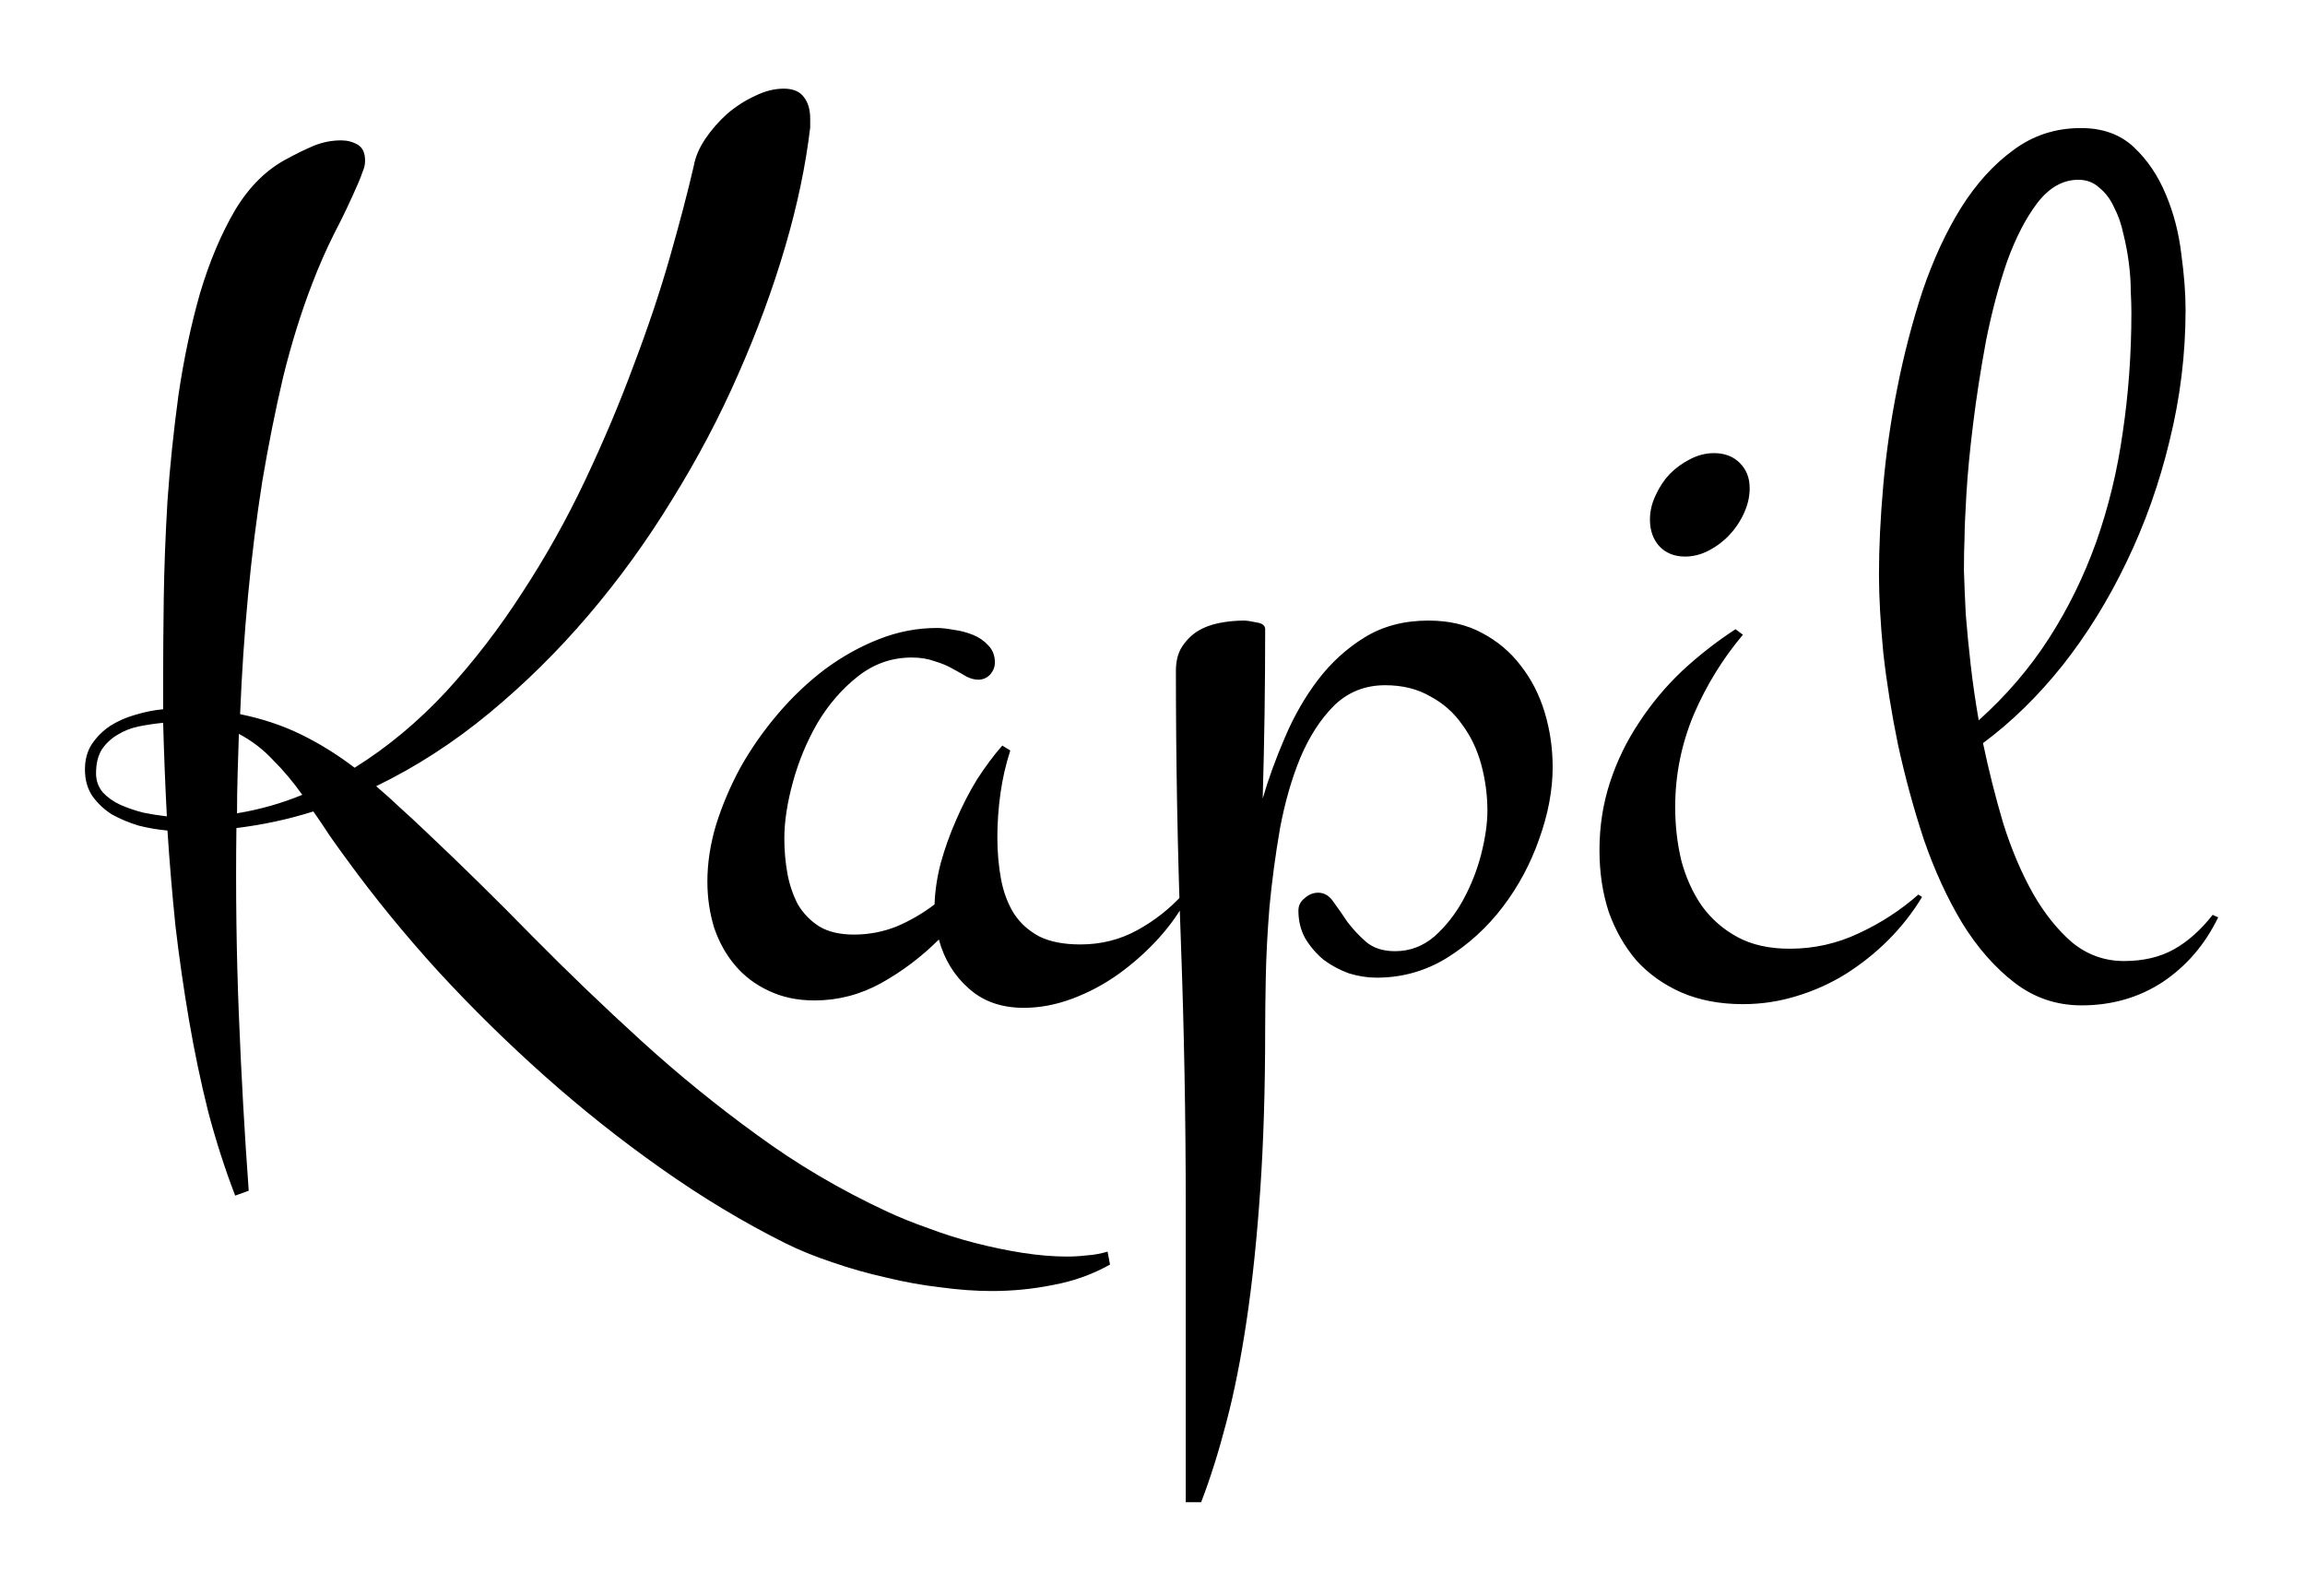 <svg width="117" height="81" viewBox="0 0 117 81" fill="fff" xmlns="http://www.w3.org/2000/svg">
<g filter="url(#filter0_d_608_2660)">
<path d="M18.531 4.156C18.531 4.344 18.49 4.531 18.406 4.719C18.344 4.906 18.271 5.094 18.188 5.281C17.812 6.156 17.406 7.01 16.969 7.844C16.552 8.677 16.177 9.531 15.844 10.406C15.281 11.865 14.792 13.438 14.375 15.125C13.979 16.812 13.625 18.583 13.312 20.438C13.021 22.292 12.781 24.208 12.594 26.188C12.406 28.167 12.271 30.188 12.188 32.25C13.312 32.479 14.344 32.823 15.281 33.281C16.219 33.74 17.125 34.302 18 34.969C19.667 33.927 21.208 32.646 22.625 31.125C24.042 29.583 25.333 27.906 26.5 26.094C27.688 24.281 28.75 22.385 29.688 20.406C30.625 18.427 31.448 16.479 32.156 14.562C32.885 12.646 33.5 10.812 34 9.062C34.5 7.312 34.906 5.76 35.219 4.406C35.302 3.948 35.5 3.49 35.812 3.031C36.125 2.573 36.49 2.156 36.906 1.781C37.344 1.406 37.812 1.104 38.312 0.875C38.812 0.625 39.302 0.5 39.781 0.5C40.26 0.5 40.604 0.646 40.812 0.938C41.021 1.208 41.125 1.573 41.125 2.031V2.469C40.896 4.406 40.469 6.438 39.844 8.562C39.219 10.688 38.427 12.833 37.469 15C36.531 17.146 35.417 19.26 34.125 21.344C32.854 23.427 31.438 25.385 29.875 27.219C28.333 29.031 26.656 30.688 24.844 32.188C23.031 33.688 21.115 34.927 19.094 35.906C19.51 36.26 19.917 36.625 20.312 37C20.729 37.375 21.156 37.771 21.594 38.188C23.448 39.938 25.26 41.719 27.031 43.531C28.823 45.344 30.656 47.104 32.531 48.812C34.406 50.521 36.365 52.115 38.406 53.594C40.448 55.094 42.656 56.396 45.031 57.5C45.656 57.792 46.354 58.073 47.125 58.344C47.896 58.635 48.688 58.885 49.5 59.094C50.312 59.302 51.115 59.469 51.906 59.594C52.719 59.719 53.469 59.781 54.156 59.781C54.51 59.781 54.854 59.76 55.188 59.719C55.521 59.698 55.865 59.635 56.219 59.531L56.344 60.188C55.448 60.688 54.49 61.031 53.469 61.219C52.448 61.427 51.406 61.531 50.344 61.531C49.531 61.531 48.667 61.469 47.75 61.344C46.833 61.24 45.906 61.073 44.969 60.844C44.031 60.635 43.115 60.375 42.219 60.062C41.344 59.771 40.552 59.448 39.844 59.094C37.719 58.031 35.625 56.771 33.562 55.312C31.521 53.875 29.552 52.312 27.656 50.625C25.76 48.938 23.958 47.167 22.25 45.312C20.562 43.458 19.021 41.573 17.625 39.656C17.333 39.26 17.042 38.854 16.75 38.438C16.479 38.021 16.198 37.604 15.906 37.188C14.656 37.583 13.354 37.865 12 38.031C11.958 41.26 12 44.427 12.125 47.531C12.25 50.635 12.417 53.604 12.625 56.438L11.938 56.688C11.417 55.333 10.958 53.906 10.562 52.406C10.188 50.906 9.865 49.365 9.594 47.781C9.323 46.198 9.094 44.604 8.906 43C8.74 41.375 8.604 39.76 8.5 38.156C8.021 38.115 7.531 38.031 7.031 37.906C6.552 37.76 6.104 37.573 5.688 37.344C5.292 37.094 4.958 36.781 4.688 36.406C4.438 36.031 4.312 35.583 4.312 35.062C4.312 34.562 4.427 34.135 4.656 33.781C4.906 33.406 5.219 33.094 5.594 32.844C5.99 32.594 6.417 32.406 6.875 32.281C7.354 32.135 7.823 32.042 8.281 32V30.25C8.281 29.229 8.292 27.948 8.312 26.406C8.333 24.865 8.396 23.208 8.5 21.438C8.625 19.667 8.812 17.865 9.062 16.031C9.333 14.198 9.698 12.479 10.156 10.875C10.635 9.271 11.229 7.865 11.938 6.656C12.667 5.448 13.562 4.573 14.625 4.031C15.042 3.802 15.469 3.594 15.906 3.406C16.365 3.219 16.833 3.125 17.312 3.125C17.625 3.125 17.906 3.198 18.156 3.344C18.406 3.49 18.531 3.76 18.531 4.156ZM4.875 35.25C4.875 35.625 4.99 35.948 5.219 36.219C5.448 36.469 5.74 36.677 6.094 36.844C6.469 37.01 6.865 37.146 7.281 37.25C7.698 37.333 8.094 37.396 8.469 37.438C8.385 35.812 8.323 34.229 8.281 32.688C7.865 32.729 7.448 32.792 7.031 32.875C6.635 32.958 6.271 33.104 5.938 33.312C5.625 33.5 5.365 33.75 5.156 34.062C4.969 34.375 4.875 34.771 4.875 35.25ZM12.031 37.281C13.177 37.094 14.281 36.781 15.344 36.344C14.885 35.698 14.396 35.115 13.875 34.594C13.375 34.052 12.792 33.604 12.125 33.25C12.104 33.917 12.083 34.594 12.062 35.281C12.042 35.948 12.031 36.615 12.031 37.281ZM50.5 29.625C50.5 29.854 50.417 30.062 50.25 30.25C50.083 30.417 49.885 30.5 49.656 30.5C49.469 30.5 49.271 30.448 49.062 30.344C48.854 30.219 48.615 30.083 48.344 29.938C48.094 29.792 47.792 29.667 47.438 29.562C47.104 29.438 46.719 29.375 46.281 29.375C45.26 29.375 44.344 29.698 43.531 30.344C42.74 30.969 42.062 31.75 41.5 32.688C40.958 33.625 40.542 34.625 40.25 35.688C39.958 36.75 39.812 37.708 39.812 38.562C39.812 39.167 39.865 39.76 39.969 40.344C40.073 40.906 40.25 41.427 40.5 41.906C40.771 42.365 41.135 42.74 41.594 43.031C42.052 43.302 42.635 43.438 43.344 43.438C44.094 43.438 44.812 43.302 45.5 43.031C46.188 42.74 46.833 42.365 47.438 41.906C47.458 41.24 47.562 40.542 47.75 39.812C47.958 39.062 48.219 38.333 48.531 37.625C48.844 36.896 49.198 36.208 49.594 35.562C50.01 34.917 50.438 34.344 50.875 33.844L51.281 34.094C51.052 34.802 50.885 35.531 50.781 36.281C50.677 37.031 50.625 37.771 50.625 38.5C50.625 39.25 50.688 39.958 50.812 40.625C50.938 41.292 51.156 41.875 51.469 42.375C51.781 42.854 52.208 43.24 52.75 43.531C53.292 43.802 53.99 43.938 54.844 43.938C55.885 43.938 56.844 43.698 57.719 43.219C58.594 42.74 59.365 42.135 60.031 41.406L60.281 41.531C59.906 42.26 59.417 42.958 58.812 43.625C58.208 44.292 57.531 44.896 56.781 45.438C56.052 45.958 55.271 46.375 54.438 46.688C53.604 47 52.781 47.156 51.969 47.156C50.823 47.156 49.885 46.823 49.156 46.156C48.427 45.51 47.927 44.688 47.656 43.688C46.781 44.562 45.802 45.302 44.719 45.906C43.656 46.49 42.531 46.781 41.344 46.781C40.469 46.781 39.688 46.615 39 46.281C38.333 45.969 37.771 45.542 37.312 45C36.854 44.458 36.5 43.823 36.25 43.094C36.021 42.344 35.906 41.562 35.906 40.75C35.906 39.812 36.052 38.854 36.344 37.875C36.656 36.875 37.073 35.896 37.594 34.938C38.135 33.979 38.771 33.073 39.5 32.219C40.229 31.365 41.021 30.615 41.875 29.969C42.75 29.323 43.667 28.812 44.625 28.438C45.583 28.062 46.562 27.875 47.562 27.875C47.792 27.875 48.073 27.906 48.406 27.969C48.74 28.01 49.062 28.094 49.375 28.219C49.688 28.344 49.948 28.521 50.156 28.75C50.385 28.979 50.5 29.271 50.5 29.625ZM78.812 34.938C78.812 36.104 78.583 37.323 78.125 38.594C77.688 39.844 77.073 40.99 76.281 42.031C75.49 43.073 74.542 43.938 73.438 44.625C72.354 45.292 71.167 45.625 69.875 45.625C69.417 45.625 68.948 45.552 68.469 45.406C68.01 45.24 67.583 45.01 67.188 44.719C66.812 44.406 66.5 44.042 66.25 43.625C66.021 43.208 65.906 42.74 65.906 42.219C65.906 41.969 66.01 41.76 66.219 41.594C66.427 41.406 66.656 41.312 66.906 41.312C67.219 41.312 67.479 41.469 67.688 41.781C67.917 42.094 68.156 42.438 68.406 42.812C68.677 43.167 68.99 43.5 69.344 43.812C69.719 44.125 70.208 44.281 70.812 44.281C71.562 44.281 72.229 44.031 72.812 43.531C73.396 43.01 73.885 42.385 74.281 41.656C74.677 40.927 74.979 40.156 75.188 39.344C75.396 38.51 75.5 37.781 75.5 37.156C75.5 36.365 75.396 35.583 75.188 34.812C74.979 34.042 74.656 33.365 74.219 32.781C73.802 32.177 73.26 31.698 72.594 31.344C71.948 30.969 71.188 30.781 70.312 30.781C69.292 30.781 68.427 31.125 67.719 31.812C67.031 32.5 66.458 33.385 66 34.469C65.562 35.531 65.219 36.729 64.969 38.062C64.74 39.396 64.562 40.719 64.438 42.031C64.333 43.323 64.271 44.521 64.25 45.625C64.229 46.729 64.219 47.604 64.219 48.25C64.219 51.271 64.135 53.99 63.969 56.406C63.802 58.844 63.573 61.042 63.281 63C62.99 64.958 62.646 66.688 62.25 68.188C61.854 69.708 61.427 71.062 60.969 72.25H60.188V57.312C60.188 52.75 60.104 48.219 59.938 43.719C59.771 39.198 59.688 34.646 59.688 30.062C59.688 29.583 59.781 29.188 59.969 28.875C60.177 28.542 60.438 28.271 60.75 28.062C61.083 27.854 61.458 27.708 61.875 27.625C62.292 27.542 62.719 27.5 63.156 27.5C63.281 27.5 63.49 27.531 63.781 27.594C64.073 27.635 64.219 27.75 64.219 27.938C64.219 29.396 64.208 30.833 64.188 32.25C64.167 33.667 64.135 35.094 64.094 36.531C64.385 35.531 64.76 34.5 65.219 33.438C65.677 32.354 66.24 31.375 66.906 30.5C67.573 29.625 68.365 28.906 69.281 28.344C70.198 27.781 71.271 27.5 72.5 27.5C73.542 27.5 74.448 27.708 75.219 28.125C76.01 28.542 76.667 29.094 77.188 29.781C77.729 30.469 78.135 31.26 78.406 32.156C78.677 33.052 78.812 33.979 78.812 34.938ZM88.812 20.781C88.812 21.198 88.719 21.615 88.531 22.031C88.344 22.448 88.094 22.823 87.781 23.156C87.49 23.469 87.146 23.729 86.75 23.938C86.354 24.146 85.948 24.25 85.531 24.25C84.99 24.25 84.552 24.073 84.219 23.719C83.906 23.365 83.75 22.917 83.75 22.375C83.75 21.958 83.844 21.552 84.031 21.156C84.219 20.74 84.458 20.375 84.75 20.062C85.062 19.75 85.406 19.5 85.781 19.312C86.177 19.104 86.583 19 87 19C87.542 19 87.979 19.167 88.312 19.5C88.646 19.833 88.812 20.26 88.812 20.781ZM97.562 41.531C97.083 42.323 96.51 43.052 95.844 43.719C95.198 44.365 94.479 44.938 93.688 45.438C92.917 45.917 92.083 46.292 91.188 46.562C90.312 46.833 89.406 46.969 88.469 46.969C87.302 46.969 86.26 46.771 85.344 46.375C84.448 45.979 83.688 45.438 83.062 44.75C82.458 44.042 81.99 43.219 81.656 42.281C81.344 41.323 81.188 40.281 81.188 39.156C81.188 37.948 81.365 36.802 81.719 35.719C82.073 34.635 82.562 33.625 83.188 32.688C83.812 31.729 84.542 30.854 85.375 30.062C86.229 29.271 87.135 28.562 88.094 27.938L88.469 28.219C87.448 29.427 86.615 30.781 85.969 32.281C85.344 33.781 85.031 35.344 85.031 36.969C85.031 37.906 85.135 38.812 85.344 39.688C85.573 40.542 85.917 41.302 86.375 41.969C86.854 42.635 87.458 43.167 88.188 43.562C88.917 43.958 89.802 44.156 90.844 44.156C92.073 44.156 93.24 43.896 94.344 43.375C95.469 42.854 96.479 42.198 97.375 41.406L97.562 41.531ZM112.594 42.562C111.927 43.938 110.99 45.031 109.781 45.844C108.573 46.635 107.198 47.031 105.656 47.031C104.385 47.031 103.25 46.646 102.25 45.875C101.25 45.104 100.365 44.094 99.594 42.844C98.844 41.594 98.198 40.188 97.656 38.625C97.135 37.042 96.698 35.438 96.344 33.812C96.01 32.188 95.76 30.625 95.594 29.125C95.448 27.604 95.375 26.281 95.375 25.156C95.375 23.781 95.448 22.271 95.594 20.625C95.74 18.979 95.979 17.323 96.312 15.656C96.646 13.969 97.073 12.333 97.594 10.75C98.135 9.167 98.781 7.771 99.531 6.562C100.302 5.333 101.188 4.354 102.188 3.625C103.188 2.875 104.333 2.5 105.625 2.5C106.729 2.5 107.625 2.823 108.312 3.469C109 4.115 109.542 4.917 109.938 5.875C110.333 6.812 110.594 7.812 110.719 8.875C110.865 9.938 110.938 10.885 110.938 11.719C110.938 13.969 110.667 16.188 110.125 18.375C109.604 20.542 108.875 22.594 107.938 24.531C107.021 26.448 105.938 28.198 104.688 29.781C103.438 31.344 102.094 32.656 100.656 33.719C100.948 35.115 101.292 36.479 101.688 37.812C102.104 39.125 102.604 40.302 103.188 41.344C103.771 42.365 104.438 43.198 105.188 43.844C105.958 44.469 106.833 44.781 107.812 44.781C108.792 44.781 109.635 44.583 110.344 44.188C111.052 43.792 111.708 43.208 112.312 42.438L112.594 42.562ZM99.719 23.281C99.698 23.74 99.688 24.302 99.688 24.969C99.708 25.635 99.74 26.375 99.781 27.188C99.844 27.979 99.927 28.833 100.031 29.75C100.135 30.667 100.271 31.604 100.438 32.562C101.833 31.312 103.021 29.927 104 28.406C104.979 26.885 105.781 25.25 106.406 23.5C107.031 21.729 107.479 19.875 107.75 17.938C108.042 15.979 108.188 13.948 108.188 11.844C108.188 11.573 108.177 11.219 108.156 10.781C108.156 10.344 108.125 9.875 108.062 9.375C108 8.875 107.906 8.375 107.781 7.875C107.677 7.375 107.521 6.927 107.312 6.531C107.125 6.115 106.875 5.781 106.562 5.531C106.271 5.26 105.917 5.125 105.5 5.125C104.708 5.125 104.01 5.521 103.406 6.312C102.823 7.083 102.312 8.073 101.875 9.281C101.458 10.49 101.104 11.823 100.812 13.281C100.542 14.74 100.323 16.146 100.156 17.5C99.99 18.833 99.875 20.031 99.812 21.094C99.75 22.156 99.719 22.885 99.719 23.281Z"/>
</g>
<defs>
<filter id="filter0_d_608_2660" x="0.312" y="0.5" width="116.281" height="79.75" filterUnits="userSpaceOnUse" color-interpolation-filters="sRGB">
<feFlood flood-opacity="0" result="BackgroundImageFix"/>
<feColorMatrix in="SourceAlpha" type="matrix" values="0 0 0 0 0 0 0 0 0 0 0 0 0 0 0 0 0 0 127 0" result="hardAlpha"/>
<feOffset dy="4"/>
<feGaussianBlur stdDeviation="2"/>
<feComposite in2="hardAlpha" operator="out"/>
<feColorMatrix type="matrix" values="0 0 0 0 0 0 0 0 0 0 0 0 0 0 0 0 0 0 0.25 0"/>
<feBlend mode="normal" in2="BackgroundImageFix" result="effect1_dropShadow_608_2660"/>
<feBlend mode="normal" in="SourceGraphic" in2="effect1_dropShadow_608_2660" result="shape"/>
</filter>
</defs>
</svg>
